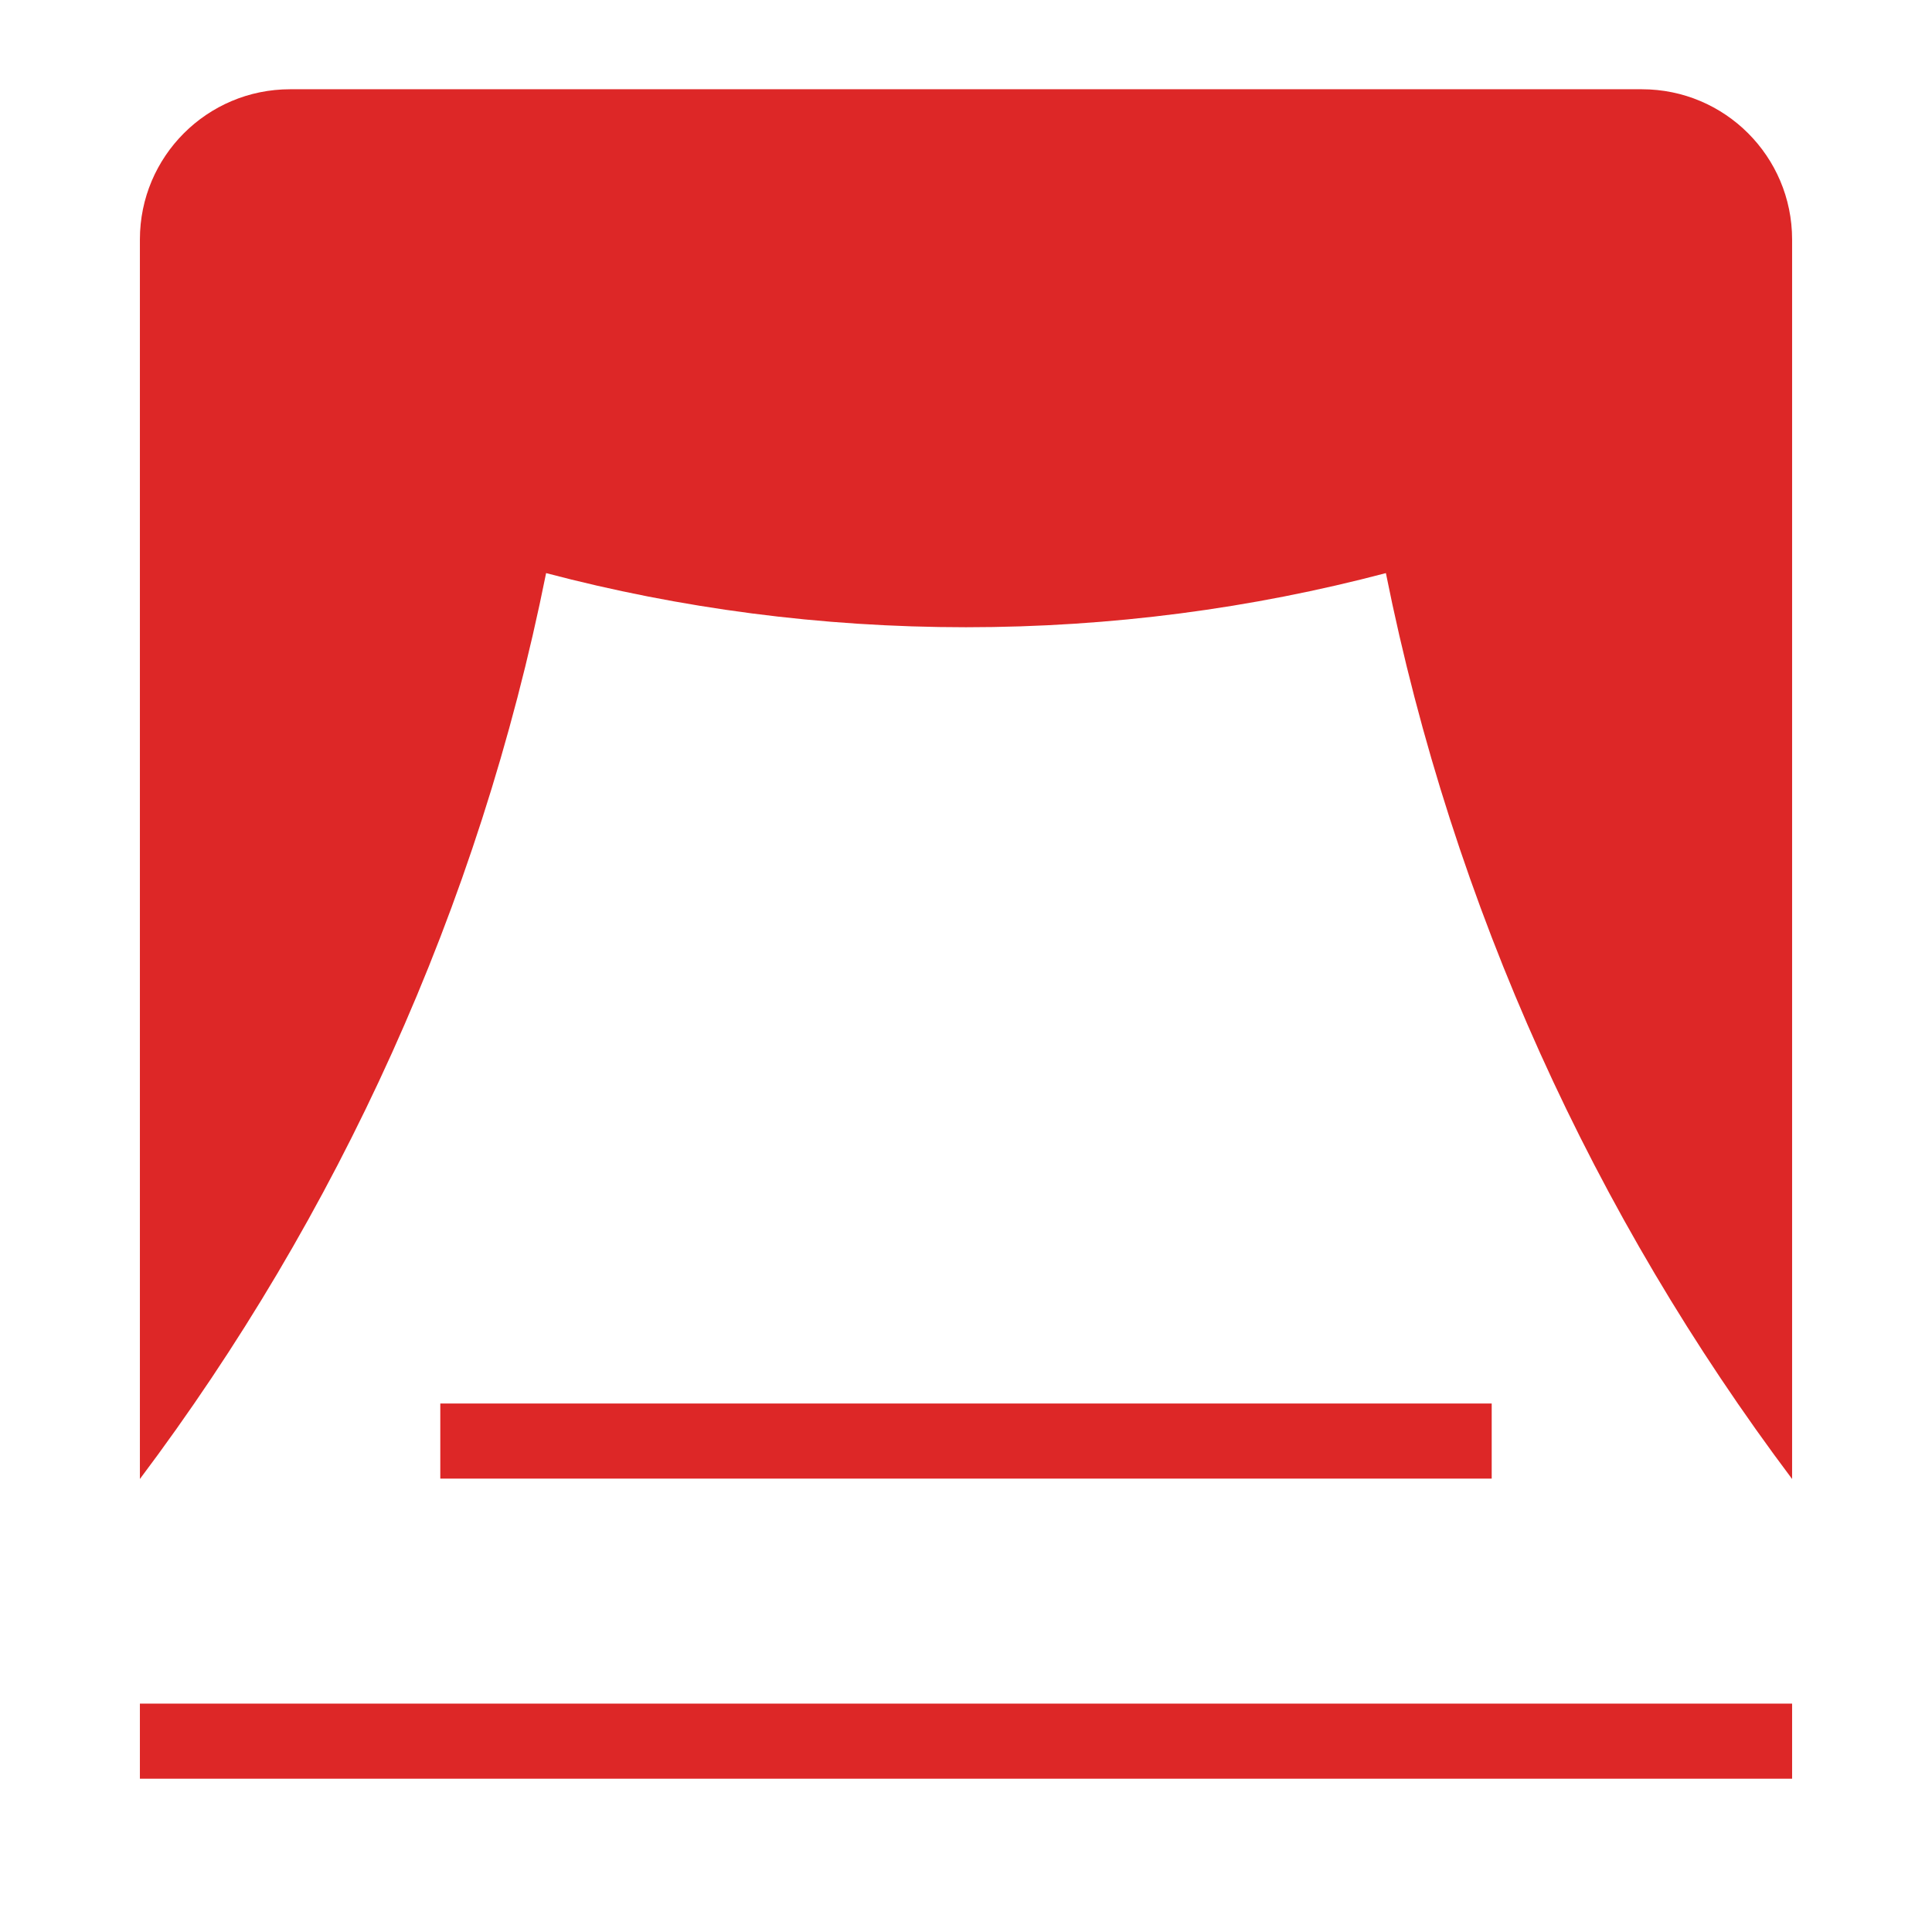 <?xml version="1.0" standalone="no"?><!DOCTYPE svg PUBLIC "-//W3C//DTD SVG 1.1//EN" "http://www.w3.org/Graphics/SVG/1.1/DTD/svg11.dtd"><svg t="1552617920634" class="icon" style="" viewBox="0 0 1024 1024" version="1.1" xmlns="http://www.w3.org/2000/svg" p-id="3232" xmlns:xlink="http://www.w3.org/1999/xlink" width="200" height="200"><defs><style type="text/css"></style></defs><path d="M74.148 902.951l875.705 0 0 39.805-875.705 0 0-39.805Z" p-id="3233" fill="#dd2727"></path><path d="M233.367 743.89l557.266 0 0 39.805-557.266 0 0-39.805Z" p-id="3234" fill="#dd2727"></path><path d="M870.242 47.307 153.757 47.307c-43.967 0-79.609 35.642-79.609 79.609l0 588.54 0 68.44c104.832-139.493 179.699-302.711 215.303-480.142 70.908 18.702 145.525 28.694 222.554 28.694 77.026 0 151.64-9.991 222.546-28.691 35.605 177.431 110.471 340.648 215.302 480.14l0-1.81 0-66.63L949.851 126.917C949.852 82.949 914.211 47.307 870.242 47.307z" p-id="3235" fill="#dd2727"></path></svg>